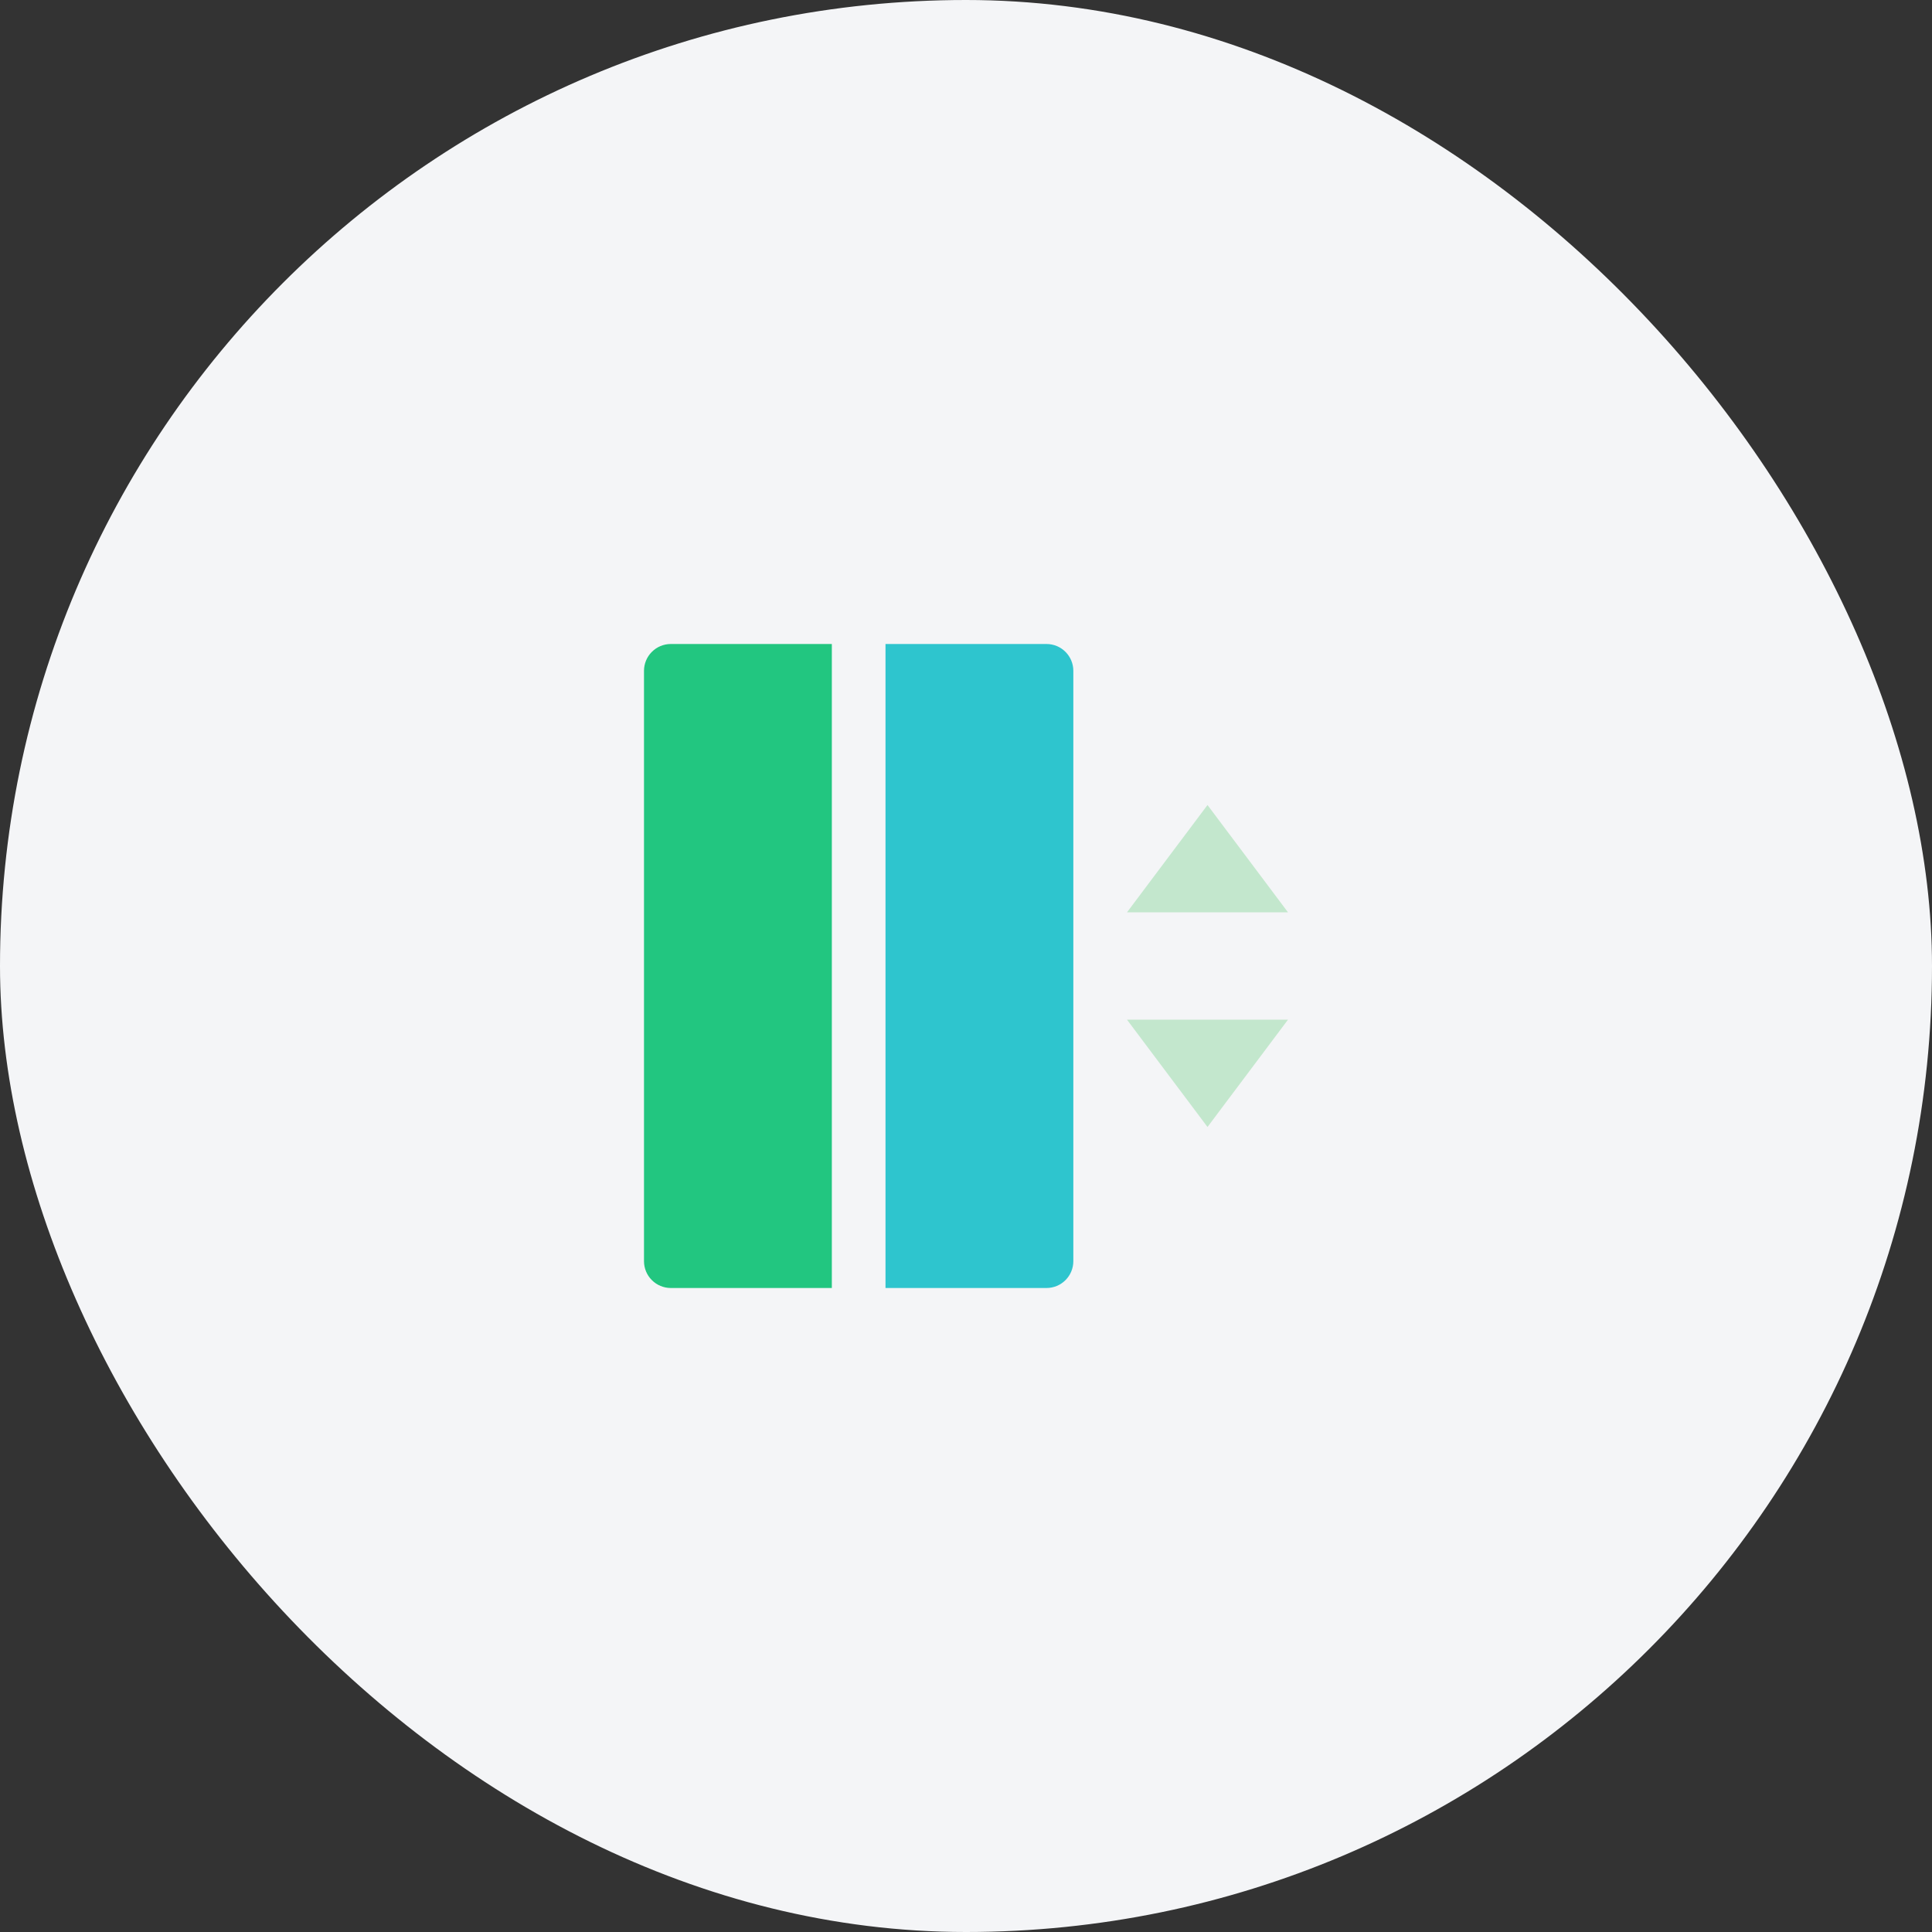 <svg
                   width="72"
                   height="72"
                   viewBox="0 0 72 72"
                   fill="none"
                   xmlns="http://www.w3.org/2000/svg"
                 >
                   <rect x="0" y="0" width="72" height="72" fill="#333333" stroke="none"/>
                   <rect width="72" height="72" rx="36" fill="#F4F5F7" />
                   <path
                     d="M42 34H48L45 30L42 34ZM42 38H48L45 42L42 38Z"
                     fill="#C3E7CD"
                   />
                   <path
                     d="M25 24H31V48H25C24.735 48 24.48 47.895 24.293 47.707C24.105 47.52 24 47.265 24 47V25C24 24.735 24.105 24.48 24.293 24.293C24.48 24.105 24.735 24 25 24Z"
                     fill="#22C680"
                   />
                   <path
                     d="M33 24H39C39.265 24 39.52 24.105 39.707 24.293C39.895 24.48 40 24.735 40 25V47C40 47.265 39.895 47.52 39.707 47.707C39.52 47.895 39.265 48 39 48H33V24Z"
                     fill="#2EC5CE"
                   />
                 </svg>